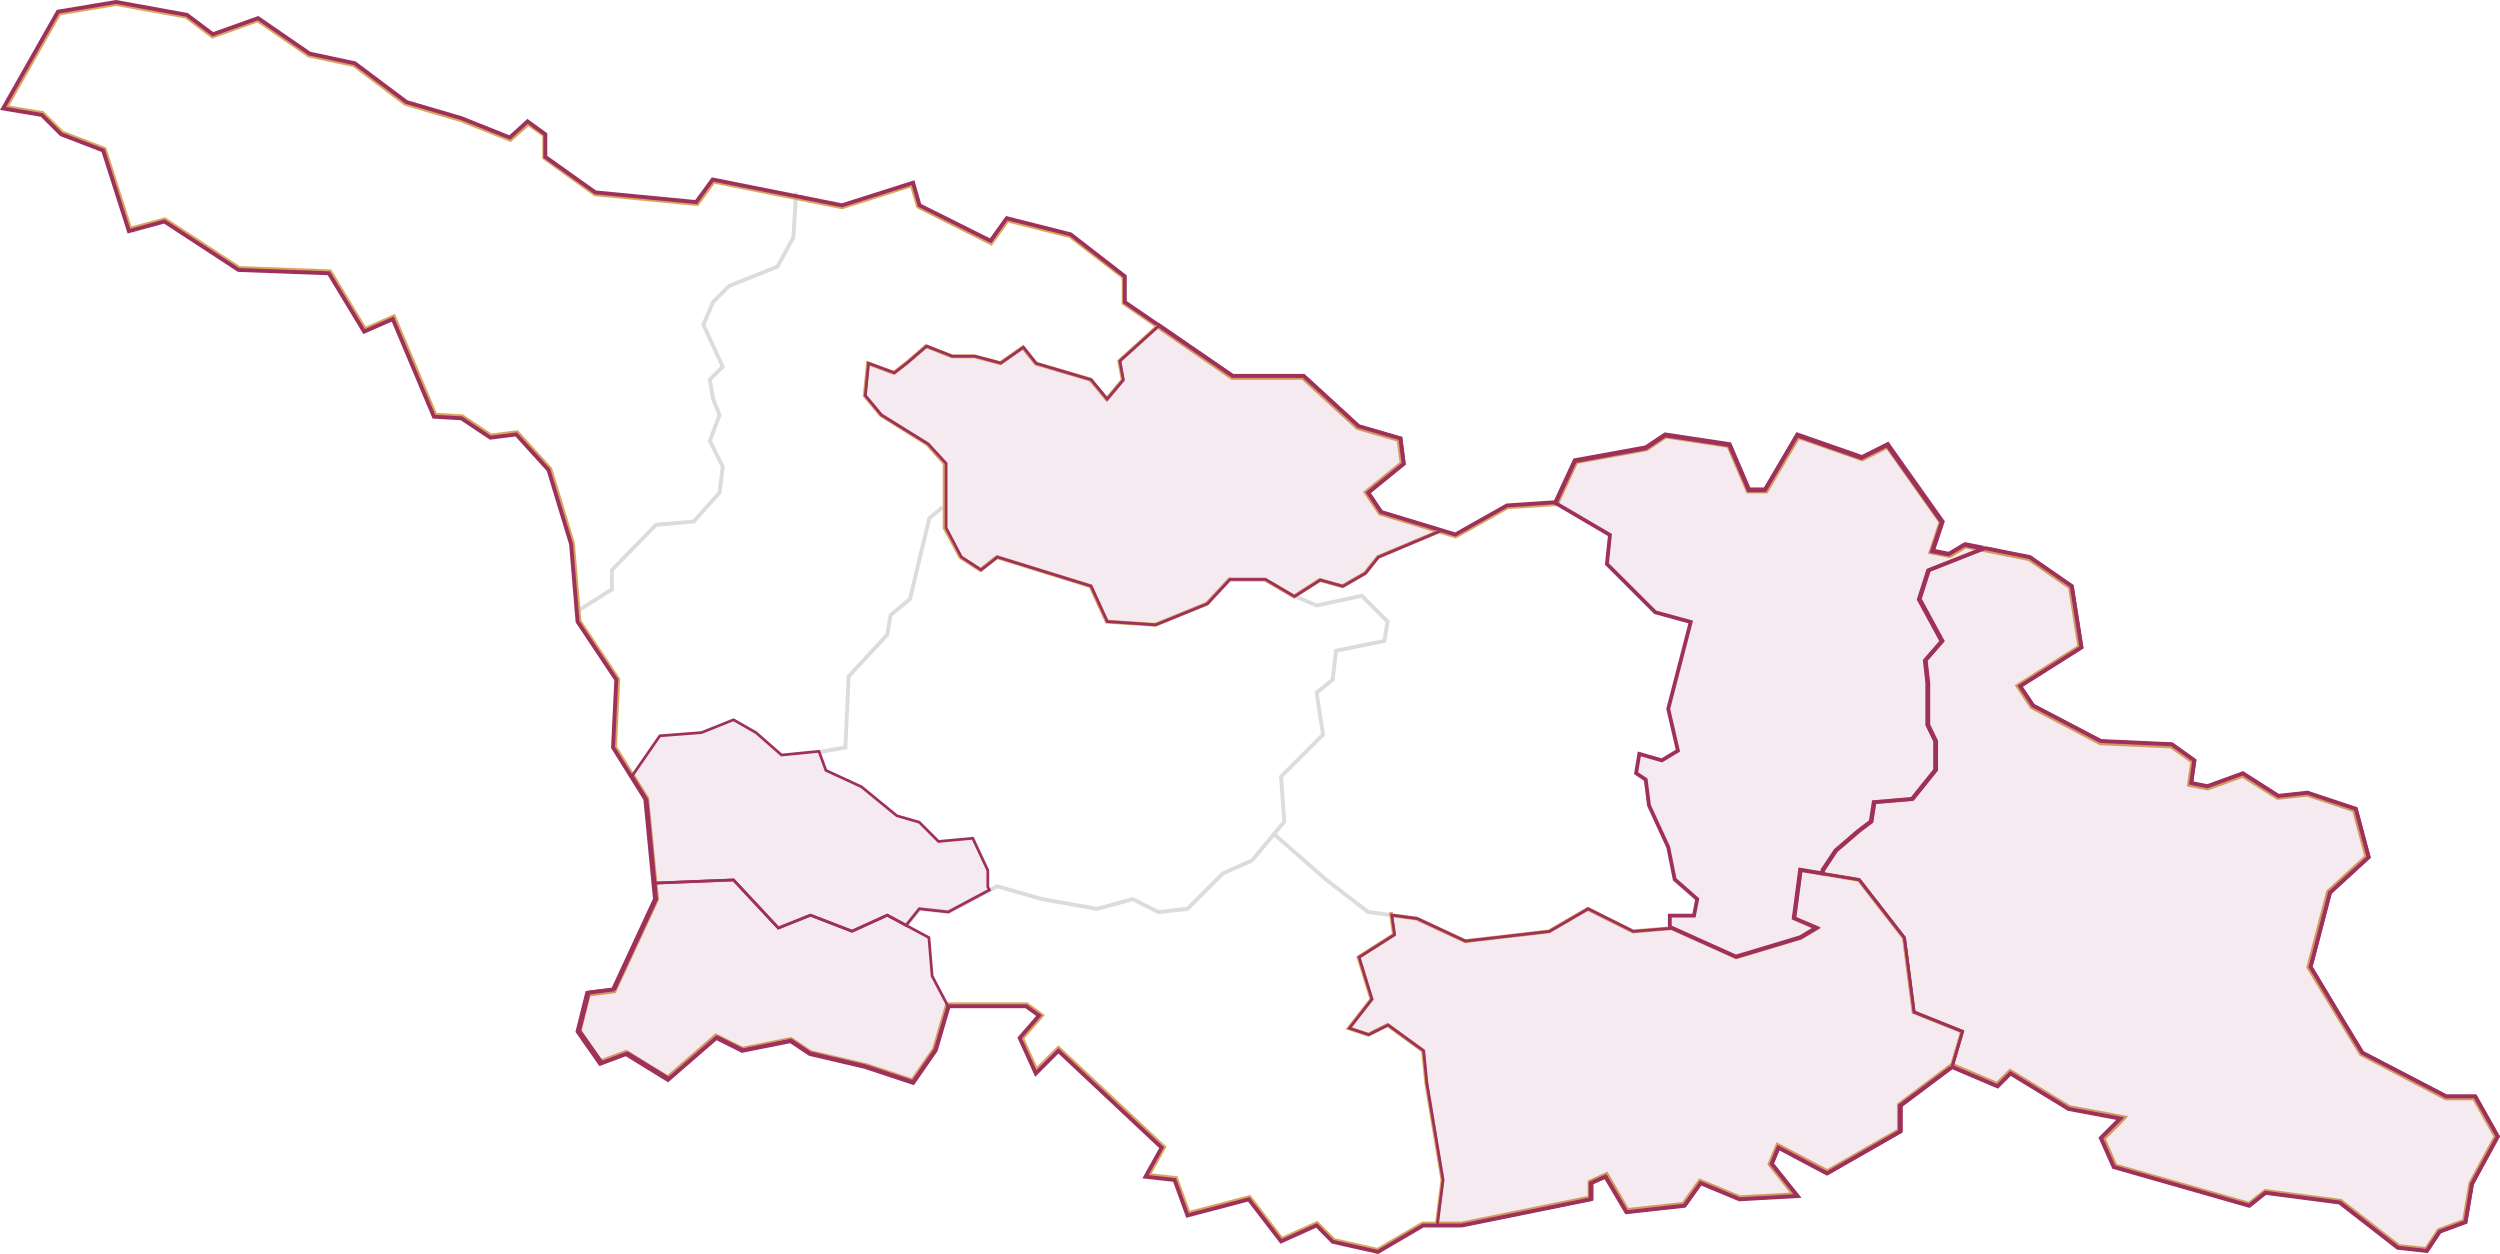 <svg xmlns="http://www.w3.org/2000/svg" viewBox="0 0 912.74 457.83"><defs><style>.cls-1,.cls-3,.cls-4,.cls-6{fill:none;}.cls-1{stroke:#dcdcdc;}.cls-1,.cls-3,.cls-4,.cls-6,.cls-7{stroke-miterlimit:10;}.cls-1,.cls-3,.cls-4{stroke-width:1.43px;}.cls-2{fill:#d9a65f;}.cls-3,.cls-6,.cls-7{stroke:#9e305b;}.cls-4{stroke:#d9a65f;}.cls-5,.cls-7{fill:#9e305b;}.cls-5{opacity:0.1;}.cls-7{fill-opacity:0.1;stroke-width:1.4px;}</style></defs><title>g-map</title><g id="Слой_2" data-name="Слой 2"><g id="Слой_1-2" data-name="Слой 1"><polyline class="cls-1" points="508.57 334.2 499.53 332.99 484.21 321.21 465.36 304.72"/><polyline class="cls-1" points="290.68 70.24 289.65 86.74 283.83 97.34 266.2 104.41 260.32 110.3 256.8 118.55 263.87 133.87 259.16 138.58 260.34 145.65 262.7 151.54 259.16 160.97 263.88 170.39 262.7 179.82 253.27 190.43 239.52 191.6 223.4 208.1 223.4 215.17 210.35 223.42"/><polyline class="cls-1" points="298.99 274.6 308.65 272.9 309.83 246.98 323.97 231.66 325.15 224.59 332.22 218.7 339.29 189.25 344.19 185.12"/><polyline class="cls-1" points="331.04 337.71 335.75 331.82 346.36 332.99 364.03 323.57 380.52 328.28 400.56 331.82 413.52 328.28 422.94 332.99 433.55 331.82 446.51 318.86 457.11 314.14 468.89 300 467.72 283.51 483.03 268.19 480.68 252.87 486.57 248.16 487.75 237.56 505.42 234.02 506.6 226.95 497.17 217.53 480.68 221.06 472.43 217.53"/><path class="cls-1" d="M298.75,273.89"/><path class="cls-2" d="M42.35,2.18,67.7,6.78l9.16,6.87.61.46.72-.26L94,8.21l18.25,12.55.23.16.28.06,16.19,3.47,18.6,14,.21.15.25.07,20,5.87,17.61,7,.82.33.66-.58,5.81-5.14L198,49.77V58l.6.43,18.09,13,.31.22.38,0,36.73,3.53.81.08.48-.66,5.46-7.51,46.28,9.25.36.07.35-.11,24.55-7.8,2,6.83.17.6.56.28L361,89.2l1.09.55.71-1,5.33-7.46,22.24,5.58,19.15,14.71v9.47l.62.43,39.06,26.93.37.25h25.81l19.62,18,.25.23.32.09,14.42,4.2,1,7.58-12.34,10-1,.82.72,1.08,4.71,7,.28.42.49.15,27.1,8.23.58.18.53-.3,18.57-10.45L568,184.79l.85-.06.36-.77,6.76-14.65,25.19-4.58.29-.05.25-.16,6.61-4.41,22.23,3.36,6.76,15.79.37.87h7.65l.41-.71,11.19-19,22.46,7.85.57.2.54-.27,8.33-4.17,18.9,26.68-3.31,9.92-.51,1.54,1.59.32,5.89,1.18.54.11.47-.28,5.42-3.25,22.73,4.55,14.57,10.09,3.29,20.85-21.59,13.64-1.24.78.81,1.22,4.71,7.07.2.3.32.17,24.74,13,.28.15h.32l25.5,1.16,7.2,5.14-1.06,7.39-.19,1.34,1.33.27,5.89,1.18.39.08.38-.14,12.3-4.47L831,291.78l.42.27.5-.06,10.29-1.14,16.65,5.55,4.29,16.09-13.5,12.38-.31.28-.11.41-7.07,27.1-.15.58.31.52L853,371.44l8.25,13.6.21.34.35.18,30.63,16,.31.16h10.12l7.45,13.26-9,16.66-.11.21,0,.23-2.22,13.09-8.65,3.2-.43.16-.26.39-4.23,6.33-9.34-1-20.89-16.25-.31-.24-.39-.05-27.1-3.54-.6-.08-.47.38-5.32,4.25-48.14-13.75-4-9.1,6.38-6.38L777,407.5l-2.66-.5-18.59-3.49-21-12.82-1-.59-.8.8-4,4-15.57-6.69-.76-.33-.66.5-18.82,14.14-.57.43v9.31L667.14,426.8,650,417.74l-1.39-.73-.6,1.45-2.44,5.89-.32.78.52.66,7.66,9.62-18.14,1-13.85-5.77-1.05-.44-.66.93-5.53,7.73L594.56,441l-7.06-12.16-.65-1.12-1.18.54-5.18,2.36-.84.38v5.64L533.56,446H519.17l-.33.2-16,9.37-15.54-3.5-5.6-5.68-.7-.71-.91.41-11.93,5.38L457.07,437l-.58-.75-.92.24L434.44,442l-4.27-11.74-.3-.83-.88-.1-8.47-.94,4.85-8.73.54-1-.81-.76-37.7-35.35-1-.95-1,1-6.79,6.79L374,379.19l6.47-7.45,1-1.18-1.26-.92-4.71-3.43-.38-.27H345.28l-.3,1-4.65,15.87-7.51,10.81-16.66-5.51-.06,0H316l-19.78-4.63-6.85-4.56-.49-.33-.58.12-17.19,3.44-9-4.49-.85-.43-.72.63L243.7,392.49l-14.42-8.88-.6-.37-.66.25-8.39,3.15L212.4,376.3l3.14-12.56,8.45-1.06.79-.1.33-.72,15.32-33,.16-.35,0-.39L237,291.62l0-.33-.18-.29-11.55-18.47,1.16-24.3,0-.47-.26-.39-13.93-20.9-2.33-27.91v-.15l0-.15-8.25-27.1-.09-.31-.22-.24-11.78-13-.5-.55-.74.09-8.9,1.11-10.16-6.77-.32-.22-.39,0-9.13-.54-14.68-34.82-.56-1.33-1.33.58-9.31,4.07L121.28,99l-.4-.66-.77,0-32.56-1.2L60.8,79.67l-.54-.35-.62.17L48,82.65,39,54.49l-.21-.65-.64-.25-15-5.78L16.27,41,16,40.63l-.45-.08-12.12-2,18.69-33L42.35,2.18m0-1.45L21.16,4.26l-20,35.35L15.26,42,22.33,49l15.32,5.89,9.42,29.46,13-3.53L87.1,98.56l33,1.22,12.89,21.28,10.46-4.57,15,35.64,10,.59,10.6,7.07,9.43-1.18,11.78,13,8.25,27.1L210.86,227,225,248.16l-1.18,24.74,11.78,18.85,3.53,36.53-15.32,33-9.43,1.18-3.53,14.14,8.25,11.78,9.43-3.54,15.32,9.43,17.67-15.32,9.43,4.71,17.67-3.54,7.07,4.7,20,4.69,17.67,5.84,8.25-11.88,4.71-16.09h28.28l4.71,3.43-7.07,8.14,5.89,13,8.25-8.25L424.12,419l-5.89,10.61,10.6,1.18,4.71,13,22.39-5.88,11.78,15.34,13-5.85,5.89,6,16.5,3.72,16.5-9.65H533.7l47.38-9.56V432l5.18-2.36,7.53,13L615,440.22l5.9-8.25L635,437.86l21.23-1.18-9.39-11.78,2.44-5.89,17.84,9.43L694,413.12v-9.43l18.82-14.14,16.46,7.07,4.71-4.71,21.21,13,18.85,3.53L767,415.47l4.71,10.6,49.49,14.14,5.89-4.71,27.1,3.54,21.21,16.5,10.6,1.19,4.71-7,9.43-3.49,2.36-13.91,9.43-17.35-8.25-14.68h-10.6l-30.63-16-8.25-13.6L843.58,353l7.07-27.1,14.14-13-4.71-17.67L842.4,289.4l-10.6,1.18-13-8.25-13,4.71L800,285.86l1.18-8.25-8.25-5.89L767,270.55l-24.74-13-4.71-7.07,22.39-14.14L756.39,214l-15.32-10.6-23.56-4.71-5.89,3.54L705.72,201l3.53-10.6-20-28.28-9.43,4.72-23.57-8.24-11.78,20.05h-5.89l-7.07-16.52-23.56-3.56-7.07,4.71L574.94,168l-7.07,15.32-17.67,1.18-18.85,10.61-27.1-8.23-4.71-7,13-10.54-1.18-9.3L496,155.58l-20-18.35H450L411,110.3v-9.43L391,85.56l-23.48-5.89-5.89,8.25L335.74,75l-2.37-8.25L307.42,75l-47.18-9.43-6,8.25-36.73-3.53-18.09-13V49l-6.66-4.71-6.66,5.89-17.67-7.07-20-5.89L129.56,23.11l-16.5-3.53-18.85-13-16.5,5.89L68.29,5.44,42.37.73Z"/><polygon class="cls-3" points="158.42 152.13 143.4 116.49 132.94 121.06 120.06 99.77 87.1 98.56 60.02 80.86 47.07 84.39 37.65 54.93 22.33 49.04 15.26 41.97 1.13 39.61 21.16 4.26 42.37 0.72 68.29 5.44 77.71 12.51 94.21 6.62 113.06 19.58 129.56 23.11 148.41 37.25 168.44 43.14 186.11 50.21 192.61 44.32 199.1 49.03 199.1 57.28 217.35 70.24 254.16 73.78 260.2 65.53 307.4 74.96 333.36 66.71 335.73 74.96 361.66 87.92 367.56 79.67 390.88 85.56 410.66 100.88 410.66 110.3 450.04 137.24 475.96 137.24 495.99 155.58 511.31 160.04 512.49 169.34 499.53 179.88 504.24 186.92 531.34 195.15 550.19 184.54 567.87 183.36 574.94 168.04 600.86 163.33 607.93 158.61 631.49 162.17 638.56 178.69 644.46 178.69 656.24 158.64 679.8 166.87 689.23 162.15 709.26 190.43 705.72 201.03 711.62 202.21 717.51 198.67 741.07 203.39 756.39 213.99 759.92 236.38 737.54 250.52 742.25 257.58 766.99 270.55 792.91 271.72 801.16 277.62 799.99 285.86 805.88 287.04 818.84 282.33 831.8 290.58 842.4 289.4 860.08 295.29 864.79 312.96 850.65 325.92 843.58 353.02 854.18 370.7 862.43 384.3 893.07 400.25 903.67 400.25 911.92 414.93 902.49 432.29 900.14 446.19 890.71 449.68 886 456.73 875.39 455.54 854.18 439.04 827.08 435.5 821.19 440.22 771.71 426.08 766.99 415.47 774.06 408.4 755.21 404.87 734 391.91 729.29 396.62 712.67 389.55 693.69 403.69 693.69 413.12 667.01 428.43 649.25 419.01 646.85 424.9 656.26 436.68 635.04 437.86 620.89 431.97 615 440.21 593.79 442.57 586.1 429.61 580.76 431.97 580.76 437.86 533.7 447.42 519.56 447.42 503.06 457.07 486.57 453.36 480.68 447.38 467.72 453.22 455.93 437.88 433.55 443.76 428.83 430.8 418.23 429.61 424.12 419.01 386.42 383.66 378.17 391.91 372.28 378.95 379.35 370.8 374.63 367.38 346.36 367.38 341.64 383.47 333.39 395.35 315.72 389.5 295.69 384.81 288.62 380.11 270.95 383.65 261.52 378.94 243.85 394.26 228.53 384.84 219.1 388.37 210.86 376.59 214.39 362.45 223.82 361.27 239.13 328.28 235.6 291.75 223.82 272.9 225 248.16 210.86 226.95 208.5 198.67 200.25 171.57 188.47 158.61 179.04 159.79 168.44 152.72 158.42 152.13"/><polyline class="cls-4" points="712.5 389.55 716.33 376.59 698.65 369.52 695.12 342.42 678.62 321.21 657.41 317.68 655.06 335.35 663.31 338.88 657.41 342.42 633.85 349.49 610.28 338.88 596.15 340.06 579.65 331.82 565.51 340.06 534.88 343.6 517.2 335.35 508.57 334.2"/><polyline class="cls-4" points="524.62 446.71 526.63 430.79 520.74 395.44 519.56 383.66 506.6 374.23 499.53 377.77 492.46 375.41 500.71 364.81 495.99 349.49 508.95 341.24 507.78 332.99"/><polyline class="cls-4" points="725.16 199.85 704.25 208.1 700.86 218.7 709.18 234.02 702.9 241.09 703.69 249.34 703.69 264.65 706.55 270.55 706.55 281.15 698.18 291.75 684.28 292.93 683.22 300 678.57 303.54 670.35 310.61 665.65 317.68"/><polyline class="cls-4" points="422.65 119.14 408.66 131.81 409.91 138.73 404.05 145.72 398.18 138.62 378.16 132.71 373.45 126.81 365.2 132.57 355.78 130.09 347.53 130.09 338.11 126.38 331.04 132.48 326.32 136.12 316.9 132.64 315.72 144.45 321.61 151.53 338.56 162.14 344.9 169.22 344.9 192.78 350.64 203.39 357.92 208.1 363.92 203.39 398.14 213.99 404.06 226.95 421.75 228.13 440.61 220.44 448.86 211.57 461.82 211.57 472.43 217.79 481.86 211.76 490.1 214.06 498.35 209.31 503.06 203.4 525.45 193.97"/><polygon class="cls-5" points="903.88 400.24 912.13 414.92 902.69 432.27 900.33 446.18 890.91 449.67 886.2 456.71 875.59 455.53 854.39 439.03 827.29 435.49 821.4 440.2 771.91 426.07 767.2 415.46 774.26 408.39 755.42 404.86 734.2 391.89 729.49 396.61 713.03 389.53 712.82 389.69 712.71 389.53 716.52 376.58 698.85 369.5 695.32 342.4 678.83 321.19 665.62 318.99 665.85 317.66 670.55 310.6 678.78 303.52 683.46 299.99 684.56 292.92 698.54 291.74 707.07 281.14 707.07 270.53 704.22 264.64 704.22 249.32 703.27 241.07 709.39 234.01 701.07 218.69 704.46 208.08 724.76 200.07 741.26 203.38 756.59 213.98 760.12 236.37 737.74 250.5 742.45 257.57 767.2 270.53 793.11 271.7 801.36 277.61 800.19 285.86 806.08 287.03 819.04 282.31 831.99 290.56 842.6 289.38 860.28 295.27 864.98 312.94 850.85 325.91 843.78 353.01 854.39 370.68 862.64 384.29 893.27 400.24 903.88 400.24"/><polygon class="cls-6" points="903.88 400.24 912.13 414.92 902.69 432.27 900.33 446.18 890.91 449.67 886.2 456.71 875.59 455.53 854.39 439.03 827.29 435.49 821.4 440.2 771.91 426.07 767.2 415.46 774.26 408.39 755.42 404.86 734.2 391.89 729.49 396.61 713.03 389.53 712.82 389.69 712.71 389.53 716.52 376.58 698.85 369.5 695.32 342.4 678.83 321.19 665.62 318.99 665.85 317.66 670.55 310.6 678.78 303.52 683.46 299.99 684.56 292.92 698.54 291.74 707.07 281.14 707.07 270.53 704.22 264.64 704.22 249.32 703.27 241.07 709.39 234.01 701.07 218.69 704.46 208.08 724.76 200.07 741.26 203.38 756.59 213.98 760.12 236.37 737.74 250.5 742.45 257.57 767.2 270.53 793.11 271.7 801.36 277.61 800.19 285.86 806.08 287.03 819.04 282.31 831.99 290.56 842.6 289.38 860.28 295.27 864.98 312.94 850.85 325.91 843.78 353.01 854.39 370.68 862.64 384.29 893.27 400.24 903.88 400.24"/><polygon class="cls-5" points="716.52 376.58 712.71 389.53 712.82 389.69 694.21 403.67 694.21 413.1 667.36 428.41 649.54 418.99 647.09 424.88 656.47 436.66 635.24 437.85 621.09 431.96 615.2 440.2 593.99 442.56 586.46 429.6 581.28 431.96 581.28 437.85 533.9 447.41 524.82 447.41 524.82 446.69 526.84 430.77 520.93 395.42 519.76 383.64 506.8 374.22 499.73 377.75 492.66 375.39 500.91 364.79 496.19 349.48 509.15 341.23 508.14 334.11 517.4 335.34 535.08 343.59 565.72 340.04 579.85 331.8 596.35 340.04 609.94 338.92 610.49 338.87 634.04 349.48 657.62 342.4 663.5 338.87 655.26 335.34 657.62 317.66 665.62 318.99 678.83 321.19 695.32 342.4 698.85 369.5 716.52 376.58"/><polygon class="cls-6" points="716.52 376.58 712.71 389.53 712.82 389.69 694.21 403.67 694.21 413.1 667.36 428.41 649.54 418.99 647.09 424.88 656.47 436.66 635.24 437.85 621.09 431.96 615.2 440.2 593.99 442.56 586.46 429.6 581.28 431.96 581.28 437.85 533.9 447.41 524.82 447.41 524.82 446.69 526.84 430.77 520.93 395.42 519.76 383.64 506.8 374.22 499.73 377.75 492.66 375.39 500.91 364.79 496.19 349.48 509.15 341.23 508.14 334.11 517.4 335.34 535.08 343.59 565.72 340.04 579.85 331.8 596.35 340.04 609.94 338.92 610.49 338.87 634.04 349.48 657.62 342.4 663.5 338.87 655.26 335.34 657.62 317.66 665.62 318.99 678.83 321.19 695.32 342.4 698.85 369.5 716.52 376.58"/><polygon class="cls-5" points="345.43 184.28 345.43 169.2 338.92 162.12 321.81 151.52 315.92 144.43 317.1 132.62 326.53 136.11 331.23 132.46 338.31 126.37 347.73 130.07 355.98 130.07 365.41 132.56 373.66 126.79 378.36 132.69 398.39 138.61 404.25 145.71 410.11 138.71 408.85 131.79 422.85 119.13 423.22 118.58 450.25 137.22 476.16 137.22 496.19 155.56 511.51 160.02 512.68 169.33 499.73 179.88 504.44 186.91 525.82 193.4 525.65 193.96 503.26 203.39 498.55 209.29 490.3 214.04 482.05 211.75 472.88 217.61 472.63 217.77 462.03 211.55 449.06 211.55 440.81 220.43 421.96 228.12 404.28 226.93 398.36 213.98 364.17 203.38 358.21 208.08 351 203.38 345.43 192.77 345.43 184.28"/><polygon class="cls-6" points="345.43 184.28 345.43 169.2 338.92 162.12 321.81 151.52 315.92 144.43 317.1 132.62 326.53 136.11 331.23 132.46 338.31 126.37 347.73 130.07 355.98 130.07 365.41 132.56 373.66 126.79 378.36 132.69 398.39 138.61 404.25 145.71 410.11 138.71 408.85 131.79 422.85 119.13 423.22 118.58 450.25 137.22 476.16 137.22 496.19 155.56 511.51 160.02 512.68 169.33 499.73 179.88 504.44 186.91 525.82 193.4 525.65 193.96 503.26 203.39 498.55 209.29 490.3 214.04 482.05 211.75 472.88 217.61 472.63 217.77 462.03 211.55 449.06 211.55 440.81 220.43 421.96 228.12 404.28 226.93 398.36 213.98 364.17 203.38 358.21 208.08 351 203.38 345.43 192.77 345.43 184.28"/><polygon class="cls-5" points="360.65 323.81 361.23 324.92 346.16 332.97 335.64 331.79 330.95 337.63 330.84 337.85 323.94 334.13 311.07 339.98 295.88 334.13 284.17 338.81 267.8 321.26 239.17 322.41 236.23 292.03 230.77 283.29 240.9 268.64 256.11 267.47 267.8 262.79 275.99 267.47 285.35 275.66 298.99 274.3 301.54 281.26 314.5 287.24 327.41 297.82 335.62 300.19 342.64 307.21 355.16 306.05 360.65 317.76 360.65 323.81"/><polygon class="cls-6" points="360.65 323.81 361.23 324.92 346.16 332.97 335.64 331.79 330.95 337.63 330.84 337.85 323.94 334.13 311.07 339.98 295.88 334.13 284.17 338.81 267.8 321.26 239.17 322.41 236.23 292.03 230.77 283.29 240.9 268.64 256.11 267.47 267.8 262.79 275.99 267.47 285.35 275.66 298.99 274.3 301.54 281.26 314.5 287.24 327.41 297.82 335.62 300.19 342.64 307.21 355.16 306.05 360.65 317.76 360.65 323.81"/><polygon class="cls-5" points="340.32 356.35 346.09 367.33 341.48 383.07 333.29 394.86 315.76 389.05 295.88 384.4 288.86 379.73 271.32 383.25 261.95 378.57 244.42 393.78 229.21 384.43 219.86 387.93 211.67 376.24 215.18 362.19 224.53 361.03 239.74 328.29 239.17 322.41 267.8 321.26 284.17 338.81 295.88 334.13 311.07 339.98 323.94 334.13 330.84 337.85 339.14 342.32 340.32 356.35"/><polygon class="cls-6" points="340.32 356.35 346.09 367.33 341.48 383.07 333.29 394.86 315.76 389.05 295.88 384.4 288.86 379.73 271.32 383.25 261.95 378.57 244.42 393.78 229.21 384.43 219.86 387.93 211.67 376.24 215.18 362.19 224.53 361.03 239.74 328.29 239.17 322.41 267.8 321.26 284.17 338.81 295.88 334.13 311.07 339.98 323.94 334.13 330.84 337.85 339.14 342.32 340.32 356.35"/><polygon class="cls-7" points="724.16 200.31 703.93 208.28 700.55 218.86 708.85 234.13 702.75 241.17 703.69 249.4 703.69 264.67 706.54 270.54 706.54 281.12 698.03 291.69 684.09 292.86 683 299.91 678.34 303.43 670.13 310.49 665.44 317.53 665.21 318.85 657.23 317.53 654.88 335.15 663.1 338.67 657.23 342.19 633.73 349.25 610.25 338.67 609.71 338.72 609.64 337.86 609.64 334.3 618.47 334.3 619.64 328.26 611.42 321.05 609.07 309.3 602.03 294.04 600.85 284.64 597.33 282.29 598.51 275.25 606.72 277.6 612.59 274.06 609.07 258.8 617.27 227.08 604.34 223.55 586.68 205.92 587.78 195.32 567.86 183.63 567.96 183.63 575.01 168.36 600.85 163.65 607.9 158.95 631.4 162.5 638.44 178.97 644.31 178.97 656.06 158.98 679.55 167.19 688.95 162.49 708.92 190.67 705.4 201.25 711.27 202.41 717.14 198.89 724.16 200.31"/></g></g></svg>